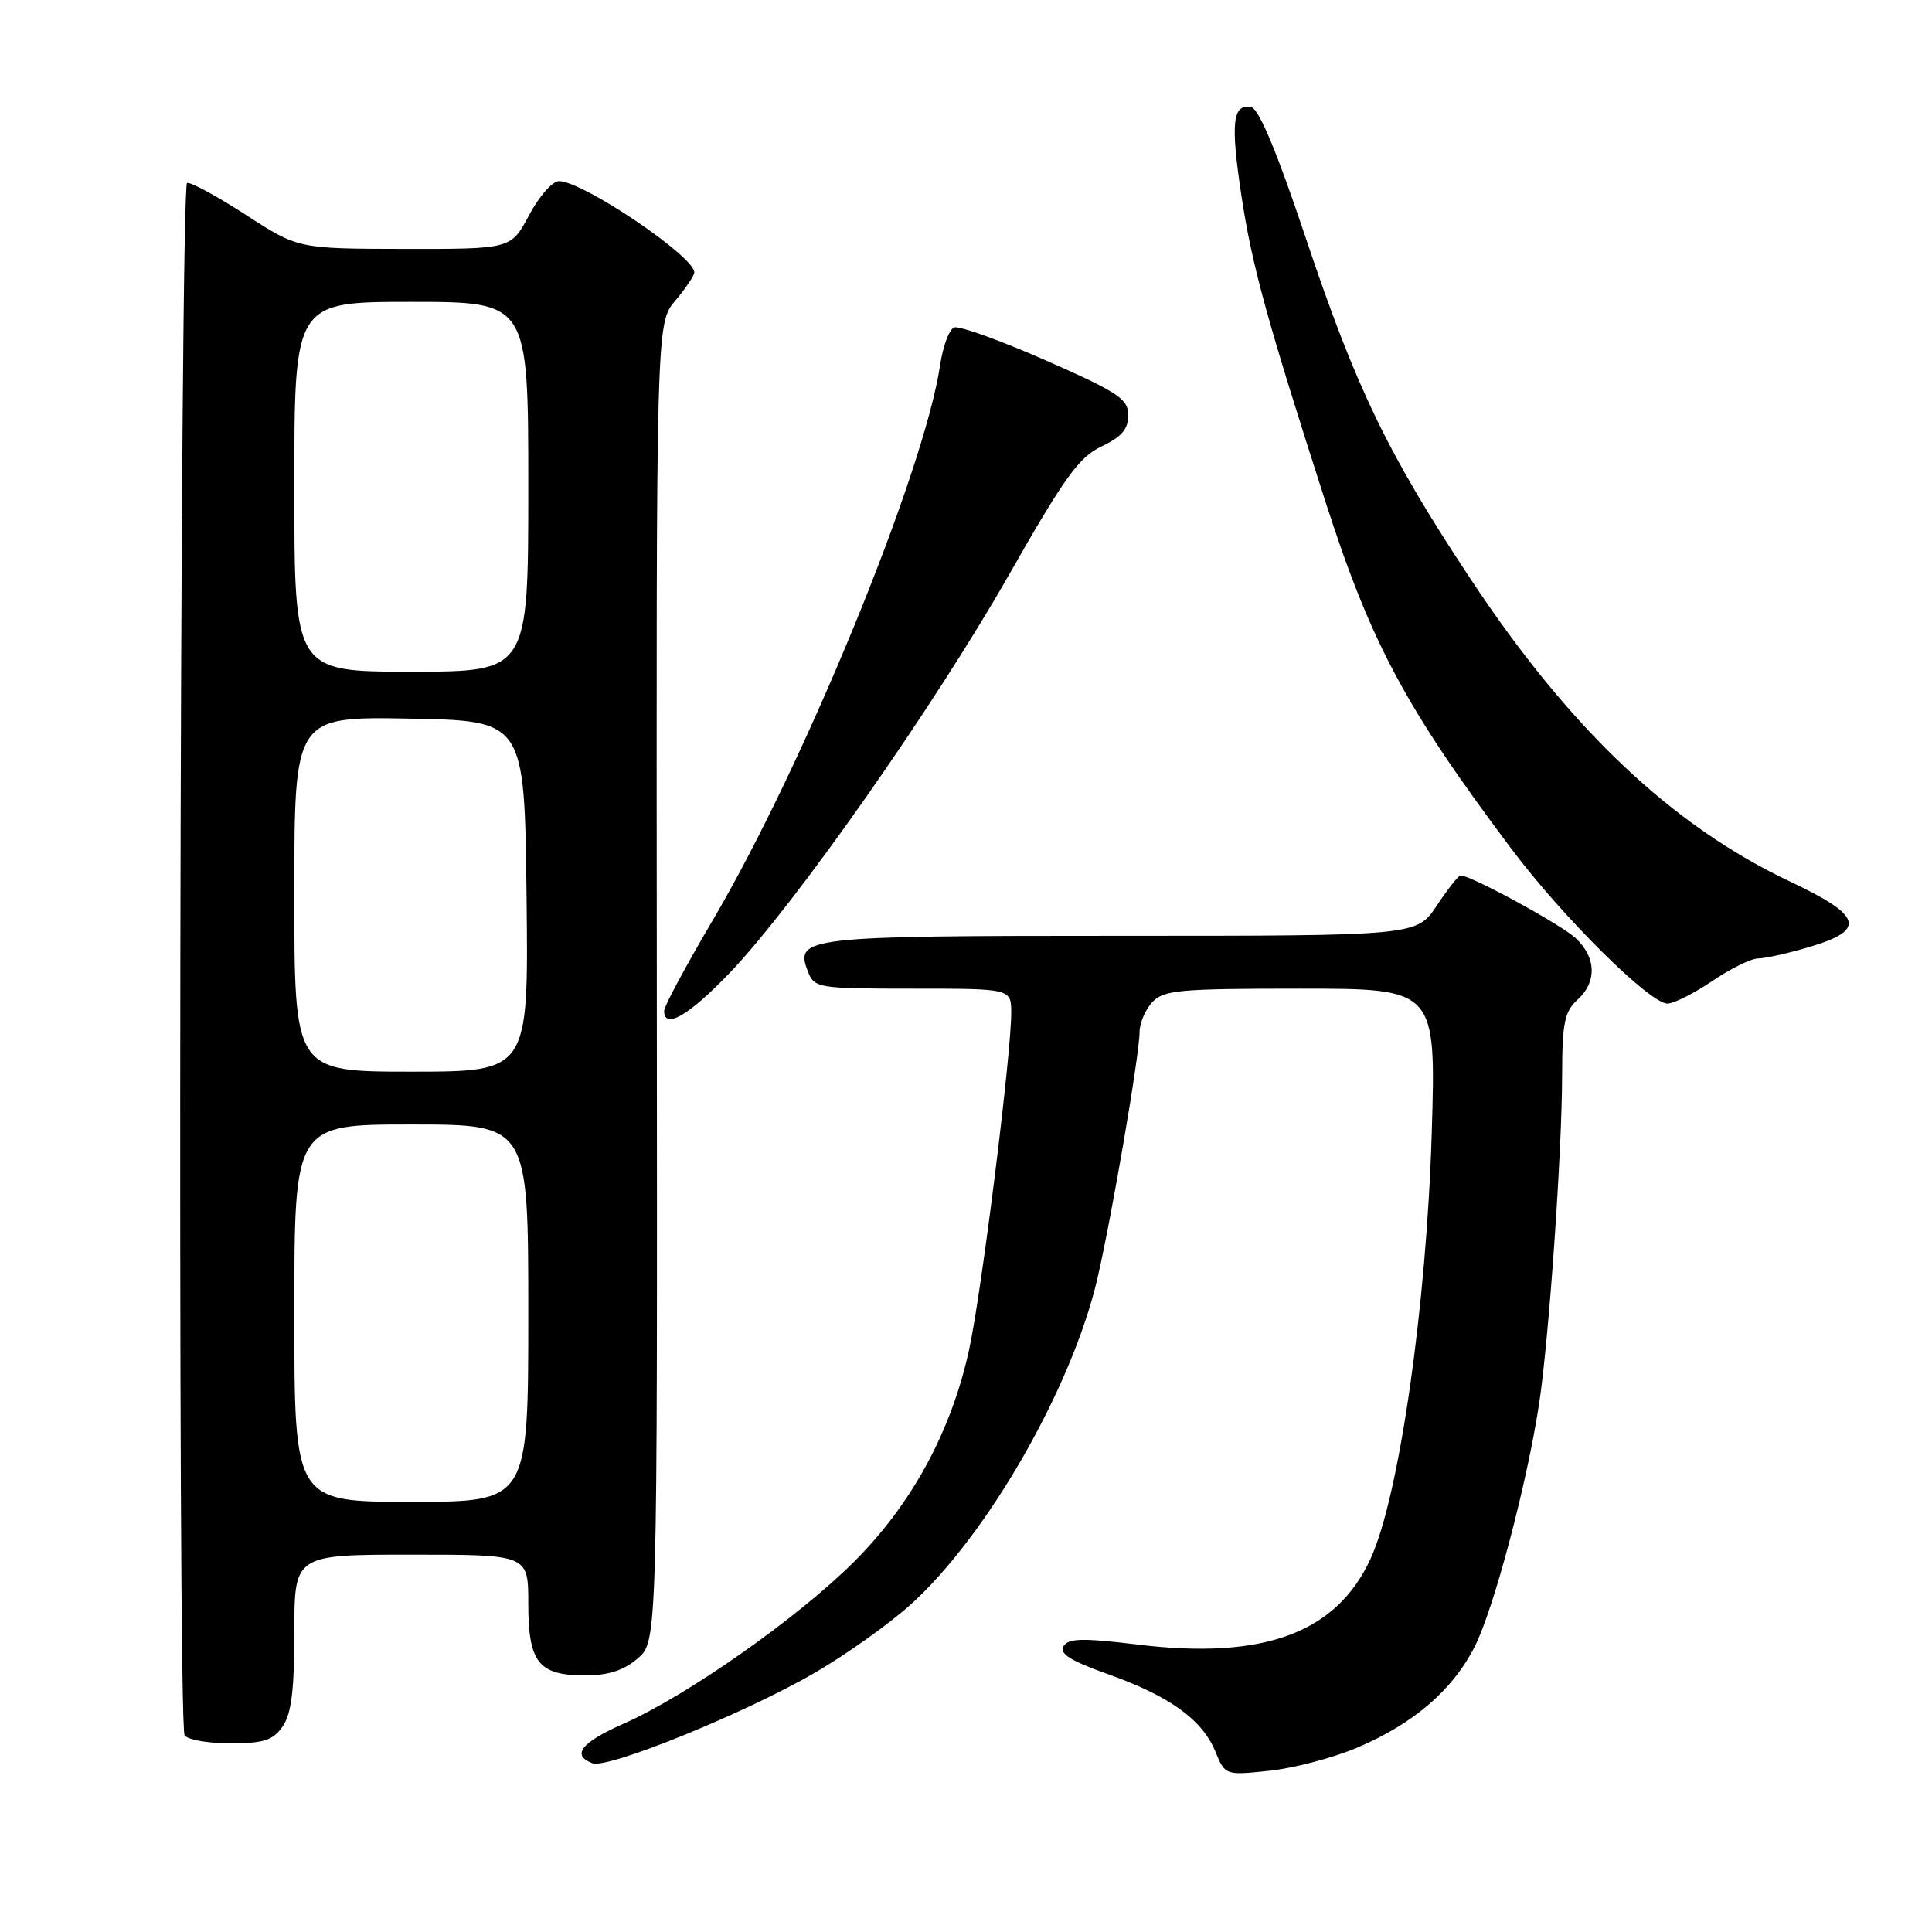 <?xml version="1.0" encoding="UTF-8" standalone="no"?>
<!DOCTYPE svg PUBLIC "-//W3C//DTD SVG 1.1//EN" "http://www.w3.org/Graphics/SVG/1.1/DTD/svg11.dtd" >
<svg xmlns="http://www.w3.org/2000/svg" xmlns:xlink="http://www.w3.org/1999/xlink" version="1.1" viewBox="0 0 256 256">
 <g >
 <path fill="currentColor"
d=" M 179.75 231.61 C 187.26 228.44 192.48 223.96 195.41 218.18 C 197.94 213.17 202.32 196.65 203.94 186.00 C 205.24 177.45 206.98 152.62 206.99 142.40 C 207.00 135.59 207.32 134.02 209.00 132.50 C 211.63 130.12 211.53 126.84 208.75 124.28 C 206.77 122.46 194.90 116.00 193.54 116.00 C 193.26 116.00 191.84 117.80 190.38 120.00 C 187.73 124.00 187.73 124.00 148.56 124.00 C 106.56 124.00 105.27 124.15 107.06 128.75 C 107.91 130.92 108.38 131.00 120.97 131.00 C 134.00 131.00 134.00 131.00 133.99 134.25 C 133.98 139.87 130.07 171.17 128.43 178.75 C 126.08 189.64 120.80 199.36 113.07 207.03 C 105.58 214.47 91.04 224.68 82.67 228.38 C 77.00 230.89 75.68 232.56 78.50 233.64 C 80.55 234.42 99.03 226.89 108.14 221.55 C 112.21 219.17 117.82 215.17 120.61 212.66 C 130.77 203.53 142.02 183.92 145.39 169.50 C 147.31 161.26 151.00 139.71 151.00 136.73 C 151.00 135.59 151.74 133.83 152.65 132.83 C 154.14 131.19 156.14 131.00 172.30 131.00 C 190.29 131.00 190.29 131.00 189.71 150.25 C 189.01 173.05 185.39 198.28 181.63 206.49 C 177.10 216.39 167.47 219.95 150.72 217.91 C 143.46 217.03 141.57 217.07 140.92 218.13 C 140.32 219.11 141.85 220.07 146.80 221.83 C 154.95 224.73 159.28 227.84 161.03 232.06 C 162.34 235.24 162.35 235.25 168.17 234.64 C 171.37 234.31 176.58 232.94 179.75 231.61 Z  M 37.44 228.78 C 38.61 227.12 39.00 223.96 39.00 216.28 C 39.00 206.00 39.00 206.00 54.50 206.00 C 70.00 206.00 70.00 206.00 70.00 212.43 C 70.00 220.29 71.34 222.00 77.52 222.00 C 80.61 222.00 82.65 221.34 84.50 219.75 C 87.11 217.50 87.11 217.50 87.03 130.17 C 86.95 42.85 86.95 42.85 89.47 39.85 C 90.86 38.20 92.00 36.51 92.00 36.10 C 92.00 33.96 77.23 24.00 74.06 24.00 C 73.20 24.00 71.42 26.02 70.11 28.50 C 67.72 33.00 67.72 33.00 53.61 32.98 C 39.50 32.96 39.50 32.96 32.56 28.46 C 28.74 25.99 25.24 24.09 24.79 24.24 C 23.82 24.56 23.49 228.36 24.46 229.93 C 24.82 230.52 27.54 231.00 30.50 231.00 C 34.93 231.00 36.16 230.61 37.44 228.78 Z  M 96.68 128.92 C 105.32 119.91 123.77 93.60 133.70 76.16 C 141.05 63.24 142.99 60.55 145.96 59.15 C 148.60 57.91 149.50 56.86 149.50 55.03 C 149.50 52.87 148.20 52.00 138.56 47.75 C 132.54 45.10 127.08 43.14 126.43 43.39 C 125.78 43.64 124.94 45.88 124.57 48.38 C 122.44 62.62 106.49 101.53 94.37 122.06 C 90.87 128.01 88.00 133.35 88.00 133.93 C 88.00 136.46 91.26 134.58 96.68 128.92 Z  M 226.90 129.98 C 229.32 128.34 232.05 127.00 232.97 127.00 C 233.89 127.00 236.97 126.31 239.82 125.46 C 247.32 123.23 246.76 121.33 237.25 116.84 C 221.56 109.44 207.96 96.55 194.80 76.63 C 183.87 60.11 179.68 51.41 173.01 31.50 C 169.24 20.20 166.81 14.40 165.79 14.20 C 163.32 13.72 163.04 16.26 164.48 25.83 C 165.86 35.06 167.84 42.28 175.57 66.29 C 181.67 85.25 186.18 93.69 200.26 112.47 C 207.06 121.53 218.64 133.01 220.96 132.98 C 221.81 132.97 224.48 131.62 226.90 129.98 Z  M 39.00 174.00 C 39.00 149.00 39.00 149.00 54.50 149.00 C 70.00 149.00 70.00 149.00 70.00 174.00 C 70.00 199.00 70.00 199.00 54.50 199.00 C 39.00 199.00 39.00 199.00 39.00 174.00 Z  M 39.00 118.47 C 39.00 94.95 39.00 94.95 54.25 95.22 C 69.50 95.50 69.50 95.50 69.77 118.75 C 70.04 142.00 70.04 142.00 54.52 142.00 C 39.00 142.00 39.00 142.00 39.00 118.47 Z  M 39.00 64.50 C 39.00 40.00 39.00 40.00 54.50 40.00 C 70.00 40.00 70.00 40.00 70.00 64.50 C 70.00 89.00 70.00 89.00 54.50 89.00 C 39.00 89.00 39.00 89.00 39.00 64.50 Z "/>
</g>
</svg>